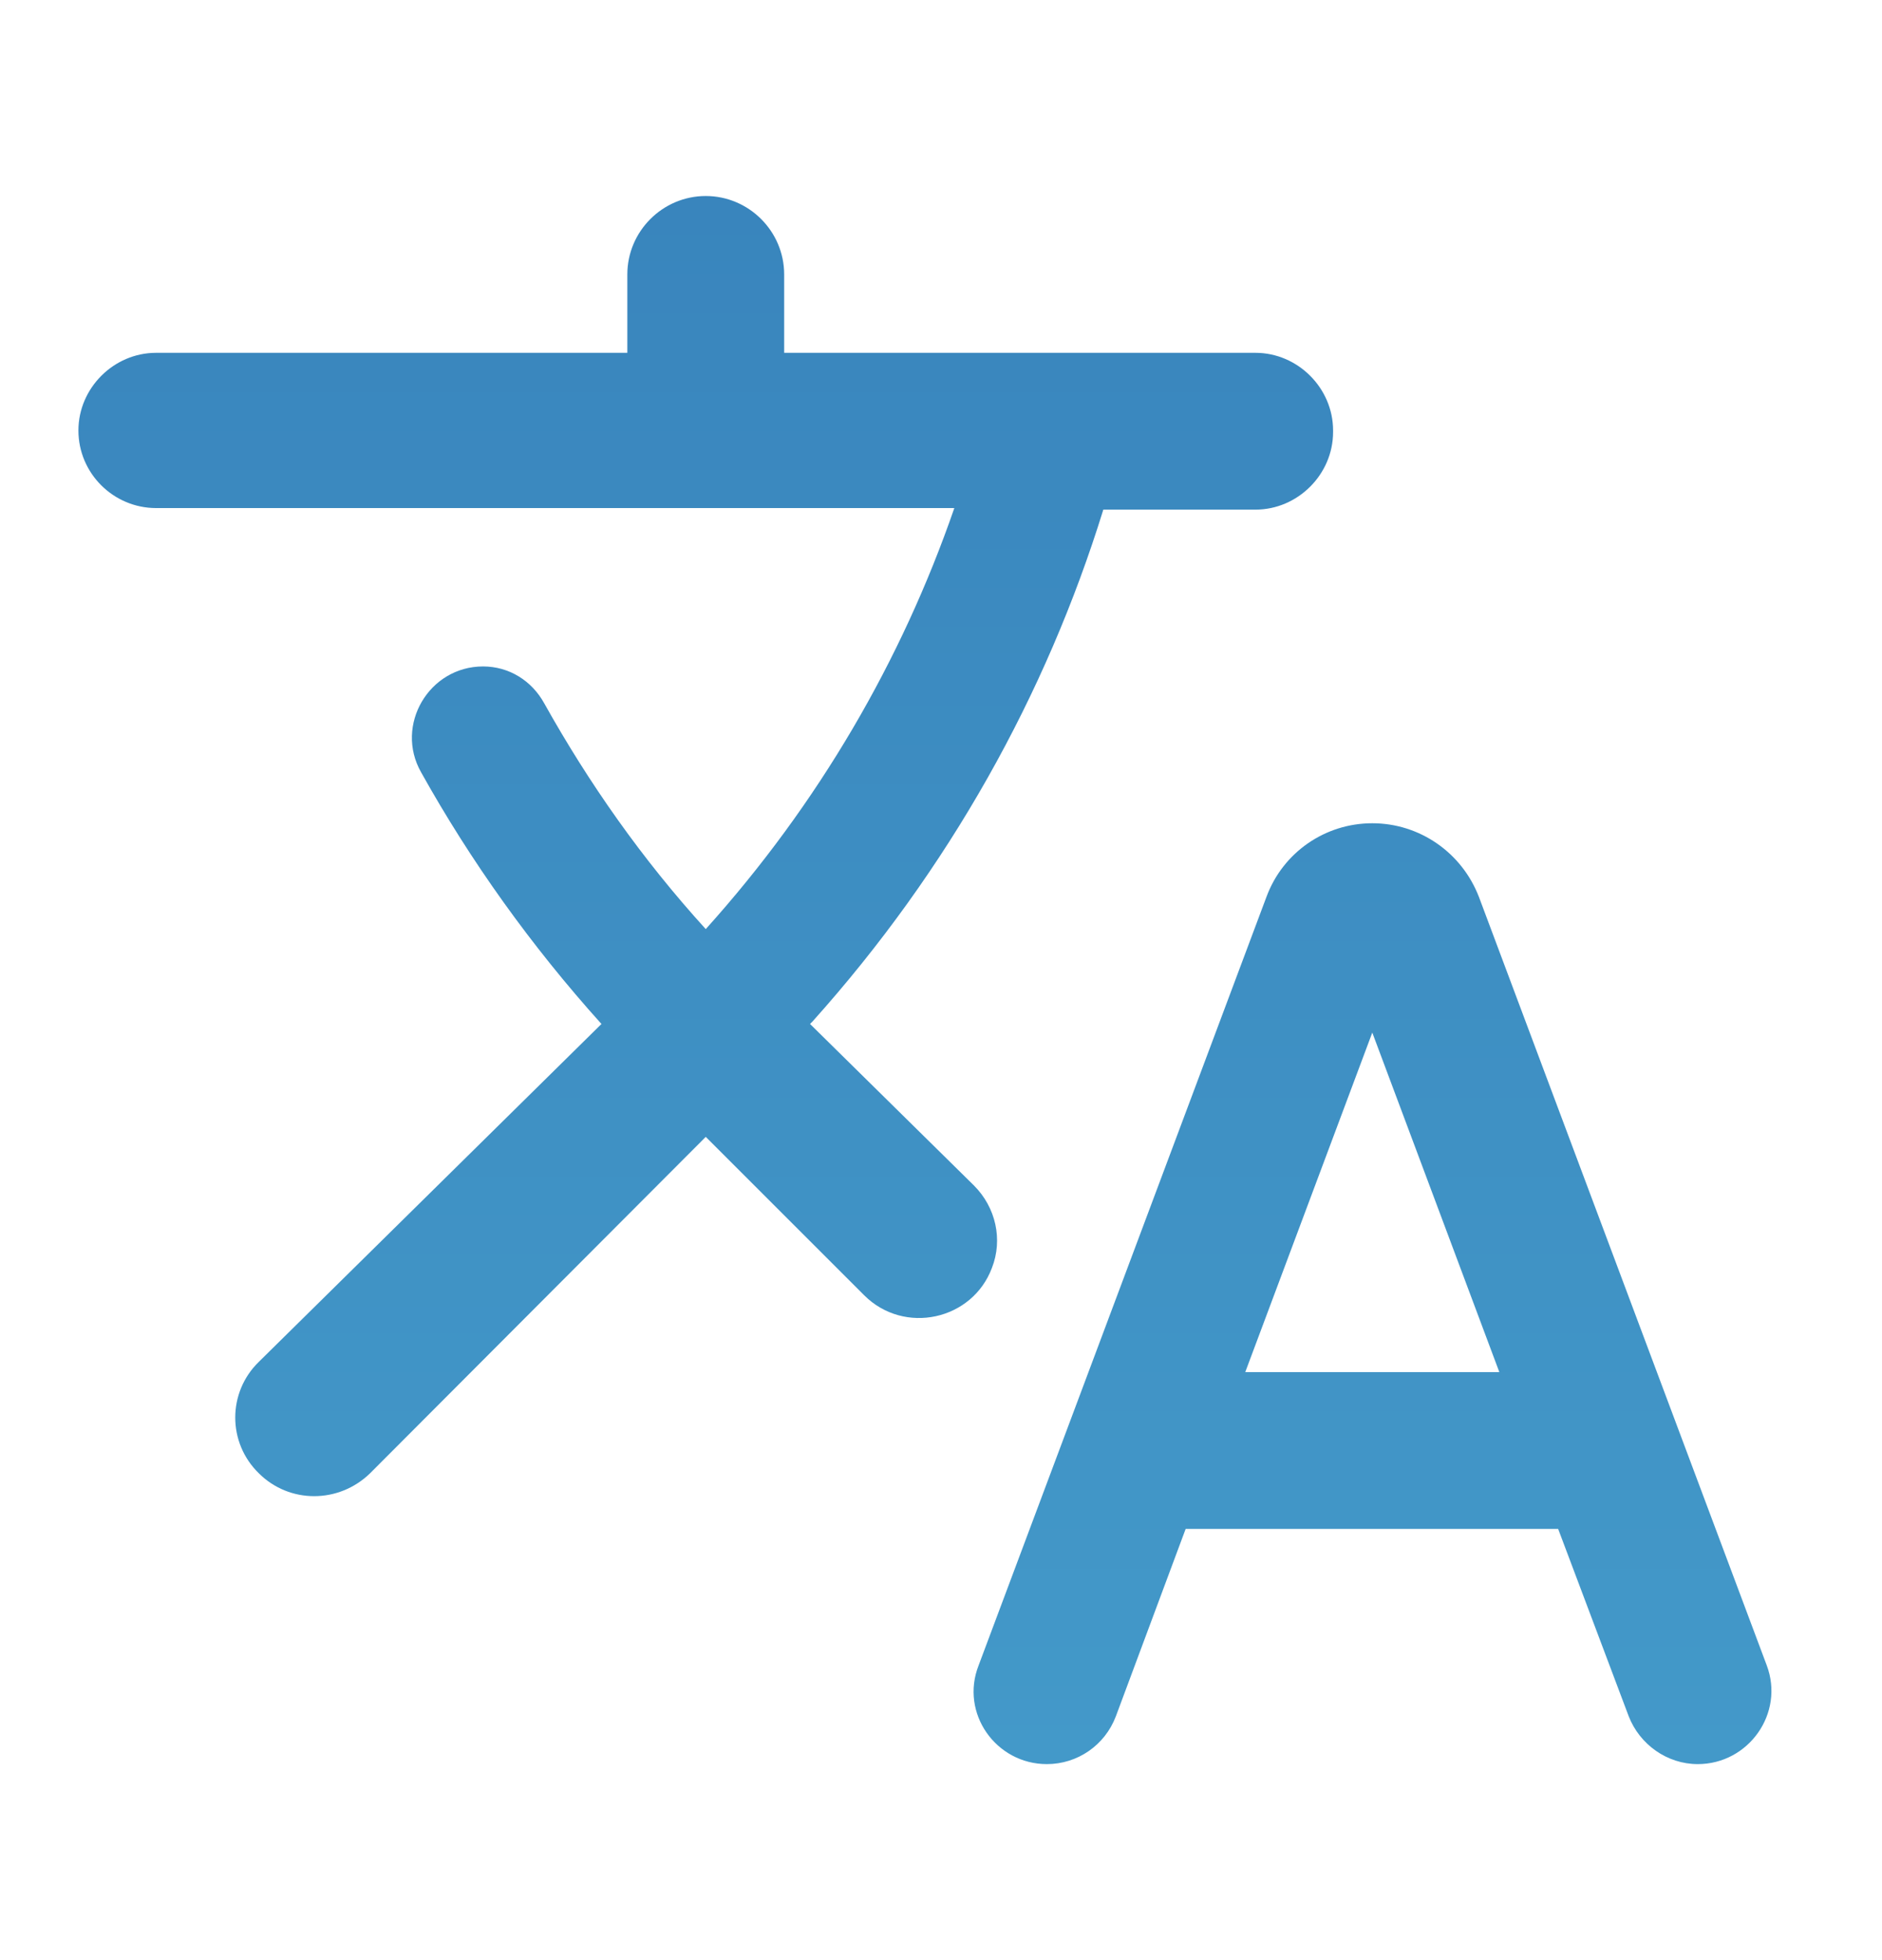 <svg width="24" height="25" viewBox="0 0 24 25" fill="none" xmlns="http://www.w3.org/2000/svg">
<path d="M12.65 16.17C12.79 15.81 12.7 15.4 12.42 15.12L10.33 13.06L10.36 13.03C12.1 11.09 13.34 8.86 14.07 6.5H16.01C16.55 6.5 17 6.05 17 5.51V5.49C17 4.95 16.55 4.5 16.01 4.5H10V3.5C10 2.95 9.55 2.5 9 2.5C8.45 2.5 8 2.95 8 3.5V4.5H1.99C1.45 4.5 1 4.95 1 5.49C1 6.04 1.45 6.48 1.99 6.48H12.17C11.5 8.42 10.44 10.25 9 11.85C8.19 10.96 7.51 9.99 6.94 8.97C6.78 8.68 6.49 8.5 6.16 8.5C5.47 8.5 5.03 9.25 5.37 9.85C6 10.98 6.77 12.06 7.67 13.06L3.3 17.37C2.9 17.76 2.9 18.4 3.3 18.79C3.69 19.18 4.32 19.18 4.72 18.79L9 14.5L11.02 16.52C11.53 17.03 12.4 16.84 12.65 16.17V16.17ZM17.5 10.5C16.9 10.5 16.36 10.87 16.15 11.44L12.48 21.24C12.24 21.85 12.7 22.5 13.35 22.5C13.74 22.5 14.09 22.26 14.23 21.89L15.12 19.5H19.87L20.77 21.89C20.91 22.25 21.26 22.5 21.65 22.5C22.3 22.5 22.76 21.85 22.53 21.24L18.86 11.44C18.64 10.87 18.1 10.5 17.5 10.5V10.5ZM15.88 17.5L17.5 13.17L19.12 17.5H15.88V17.5Z" fill="url(#paint0_linear_6_197)"/>
<defs>
<linearGradient id="paint0_linear_6_197" x1="11.795" y1="2.5" x2="11.795" y2="22.5" gradientUnits="userSpaceOnUse">
<stop stop-color="#3985BD"/>
<stop offset="1" stop-color="#4399C9"/>
</linearGradient>
</defs>
</svg>
